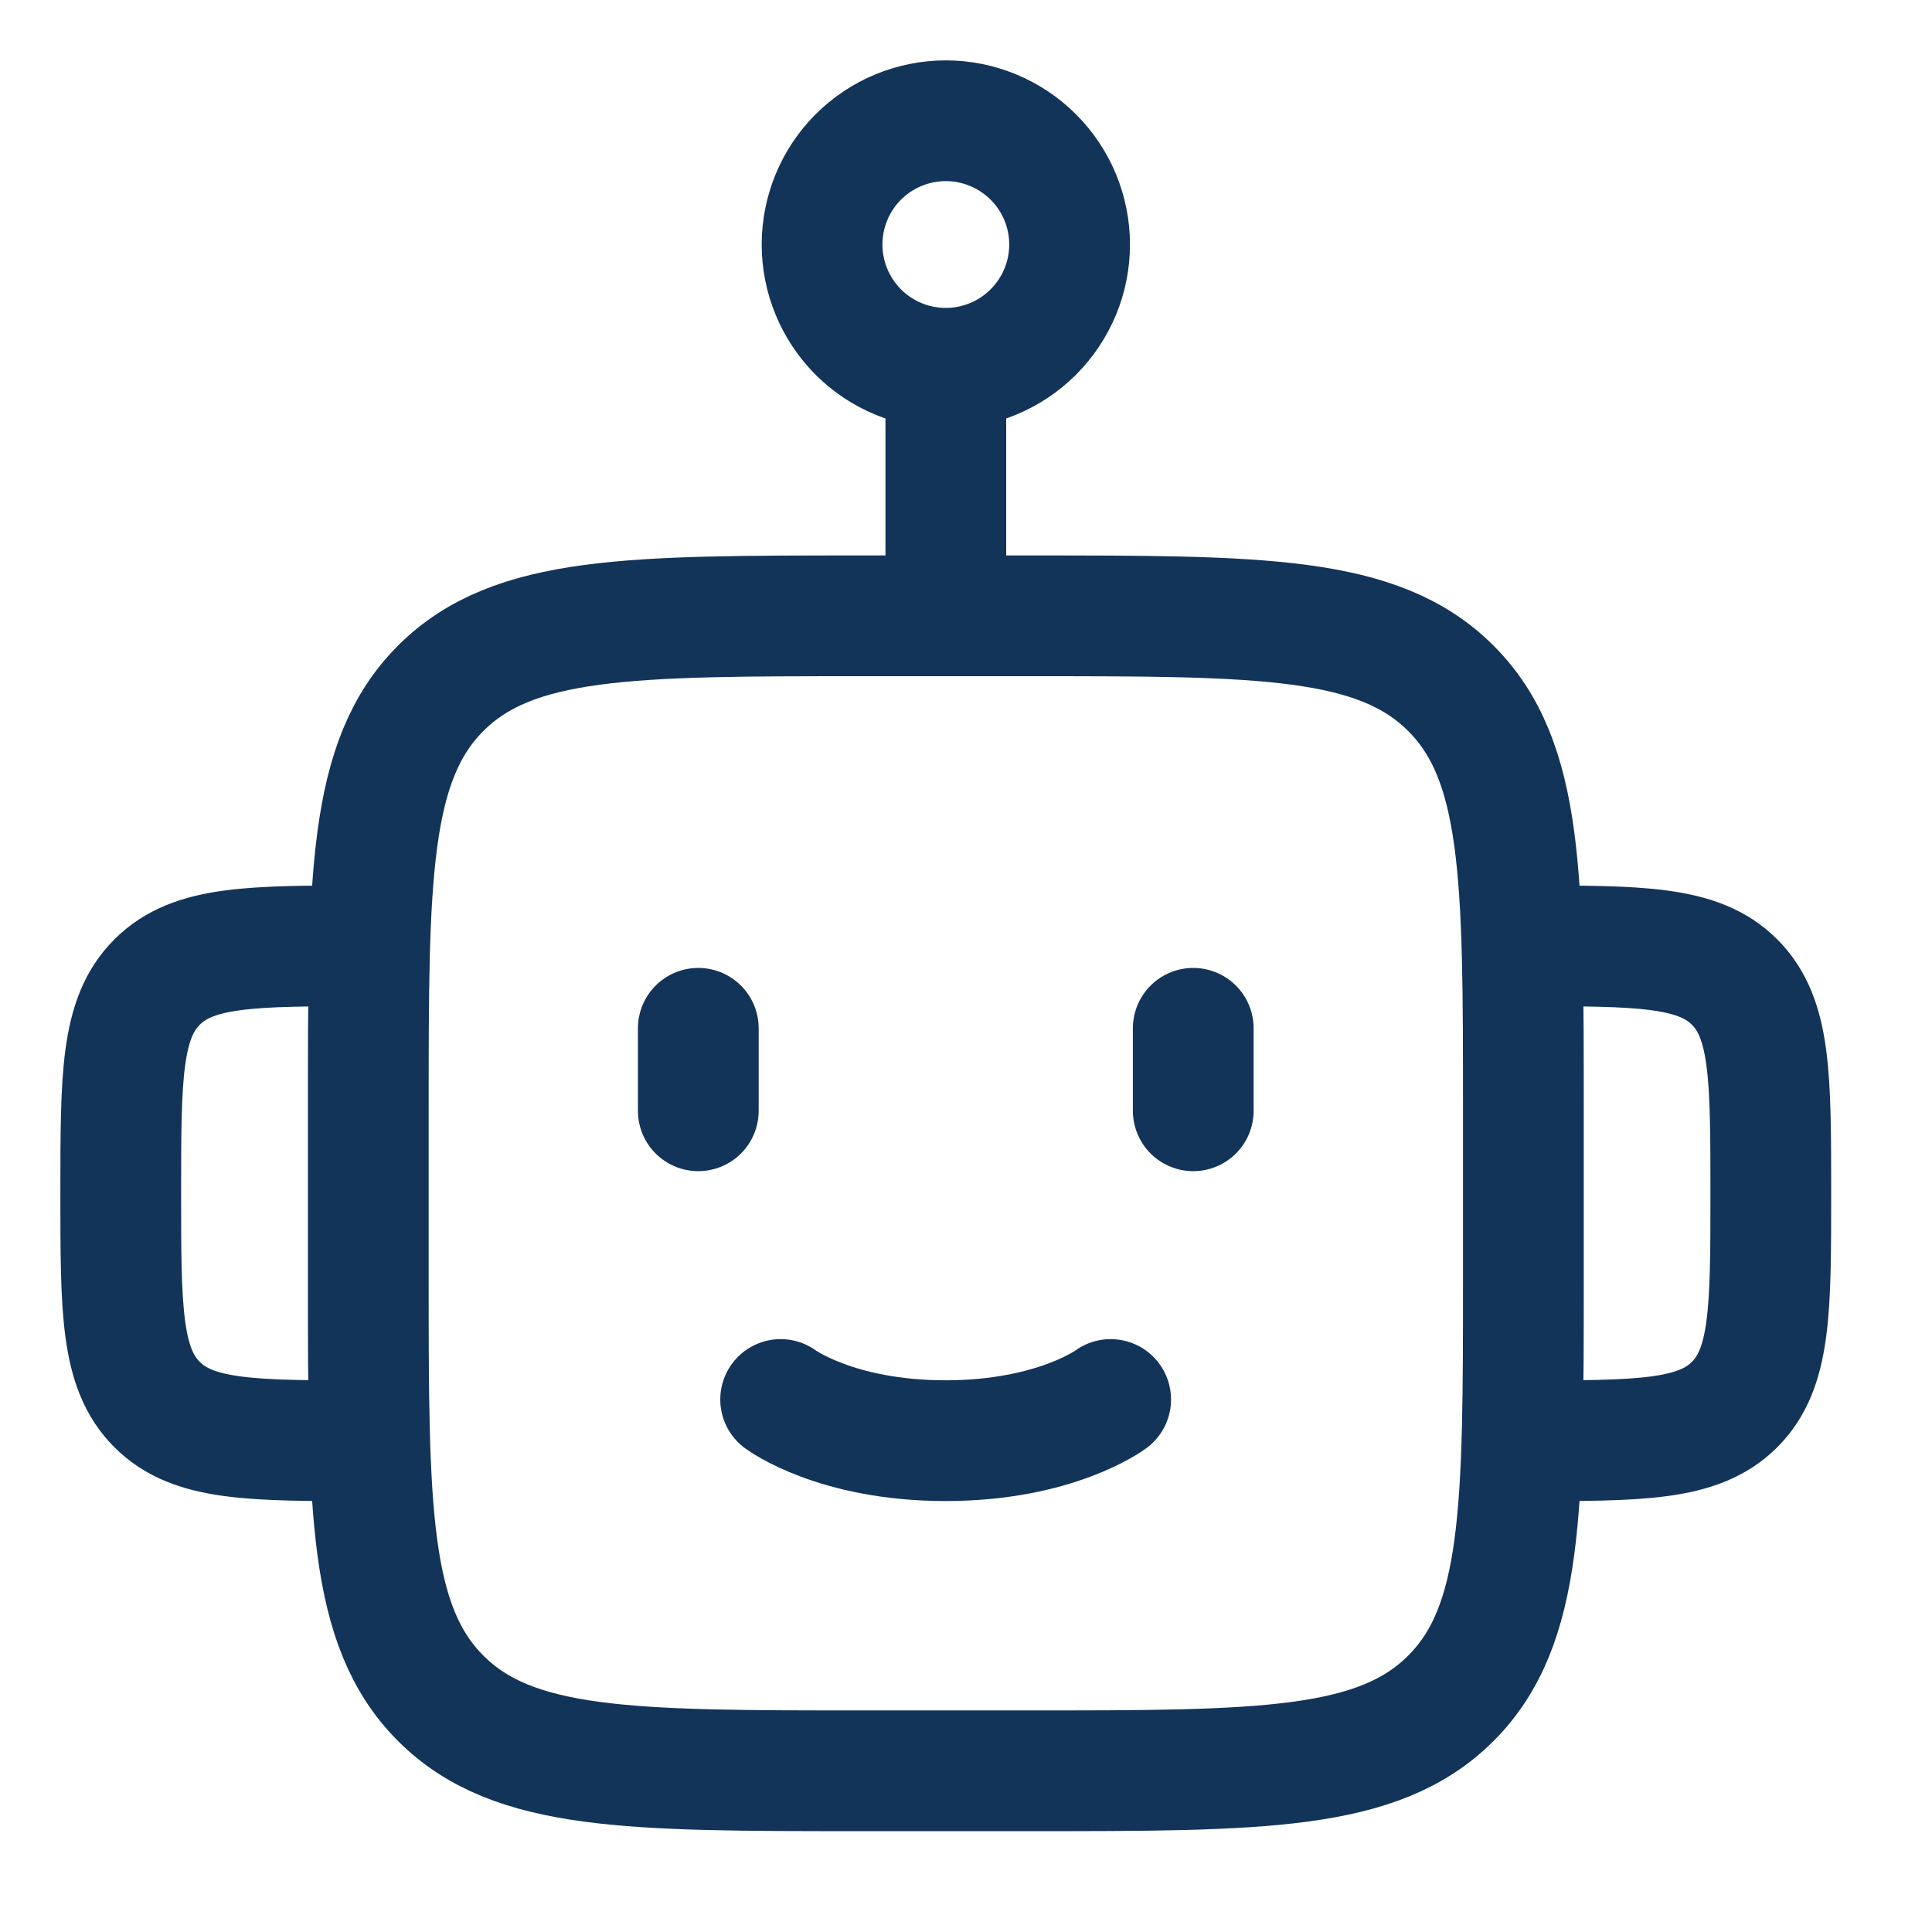 <svg width="16" height="16" viewBox="0 0 16 16" fill="none" xmlns="http://www.w3.org/2000/svg">
<g clip-path="url(#clip0_913_1239)">
<path d="M12.616 11.932C13.582 11.932 14.065 11.932 14.365 11.632C14.665 11.332 14.665 10.849 14.665 9.882C14.665 8.916 14.665 8.433 14.365 8.133C14.066 7.833 13.582 7.833 12.616 7.833M3.05 11.932C2.084 11.932 1.601 11.932 1.301 11.632C1 11.332 1 10.849 1 9.882C1 8.916 1 8.433 1.301 8.133C1.6 7.833 2.083 7.833 3.05 7.833M7.833 3.05C8.104 3.05 8.365 2.942 8.557 2.75C8.75 2.557 8.858 2.297 8.858 2.025C8.858 1.753 8.75 1.492 8.557 1.3C8.365 1.108 8.104 1 7.833 1C7.561 1 7.3 1.108 7.108 1.3C6.916 1.492 6.808 1.753 6.808 2.025C6.808 2.297 6.916 2.557 7.108 2.75C7.3 2.942 7.561 3.05 7.833 3.05ZM7.833 3.05V5.1M5.783 8.516V9.199M9.882 8.516V9.199M12.616 10.566V9.199C12.616 7.267 12.616 6.3 12.015 5.7C11.415 5.1 10.448 5.1 8.516 5.1H7.149C5.217 5.1 4.25 5.1 3.65 5.7C3.05 6.3 3.05 7.267 3.05 9.199V10.566C3.05 12.498 3.05 13.465 3.65 14.065C4.25 14.665 5.217 14.665 7.149 14.665H8.516C10.448 14.665 11.415 14.665 12.015 14.065C12.616 13.465 12.616 12.498 12.616 10.566Z" stroke="#123459" stroke-linecap="round" stroke-linejoin="round"/>
<path d="M6.465 11.59C6.465 11.59 6.921 11.931 7.831 11.931C8.742 11.931 9.198 11.59 9.198 11.59" stroke="#123459" stroke-linecap="round" stroke-linejoin="round"/>
</g>
<defs>
<clipPath id="clip0_913_1239">
<rect width="16" height="16" fill="white"/>
</clipPath>
</defs>
</svg>
